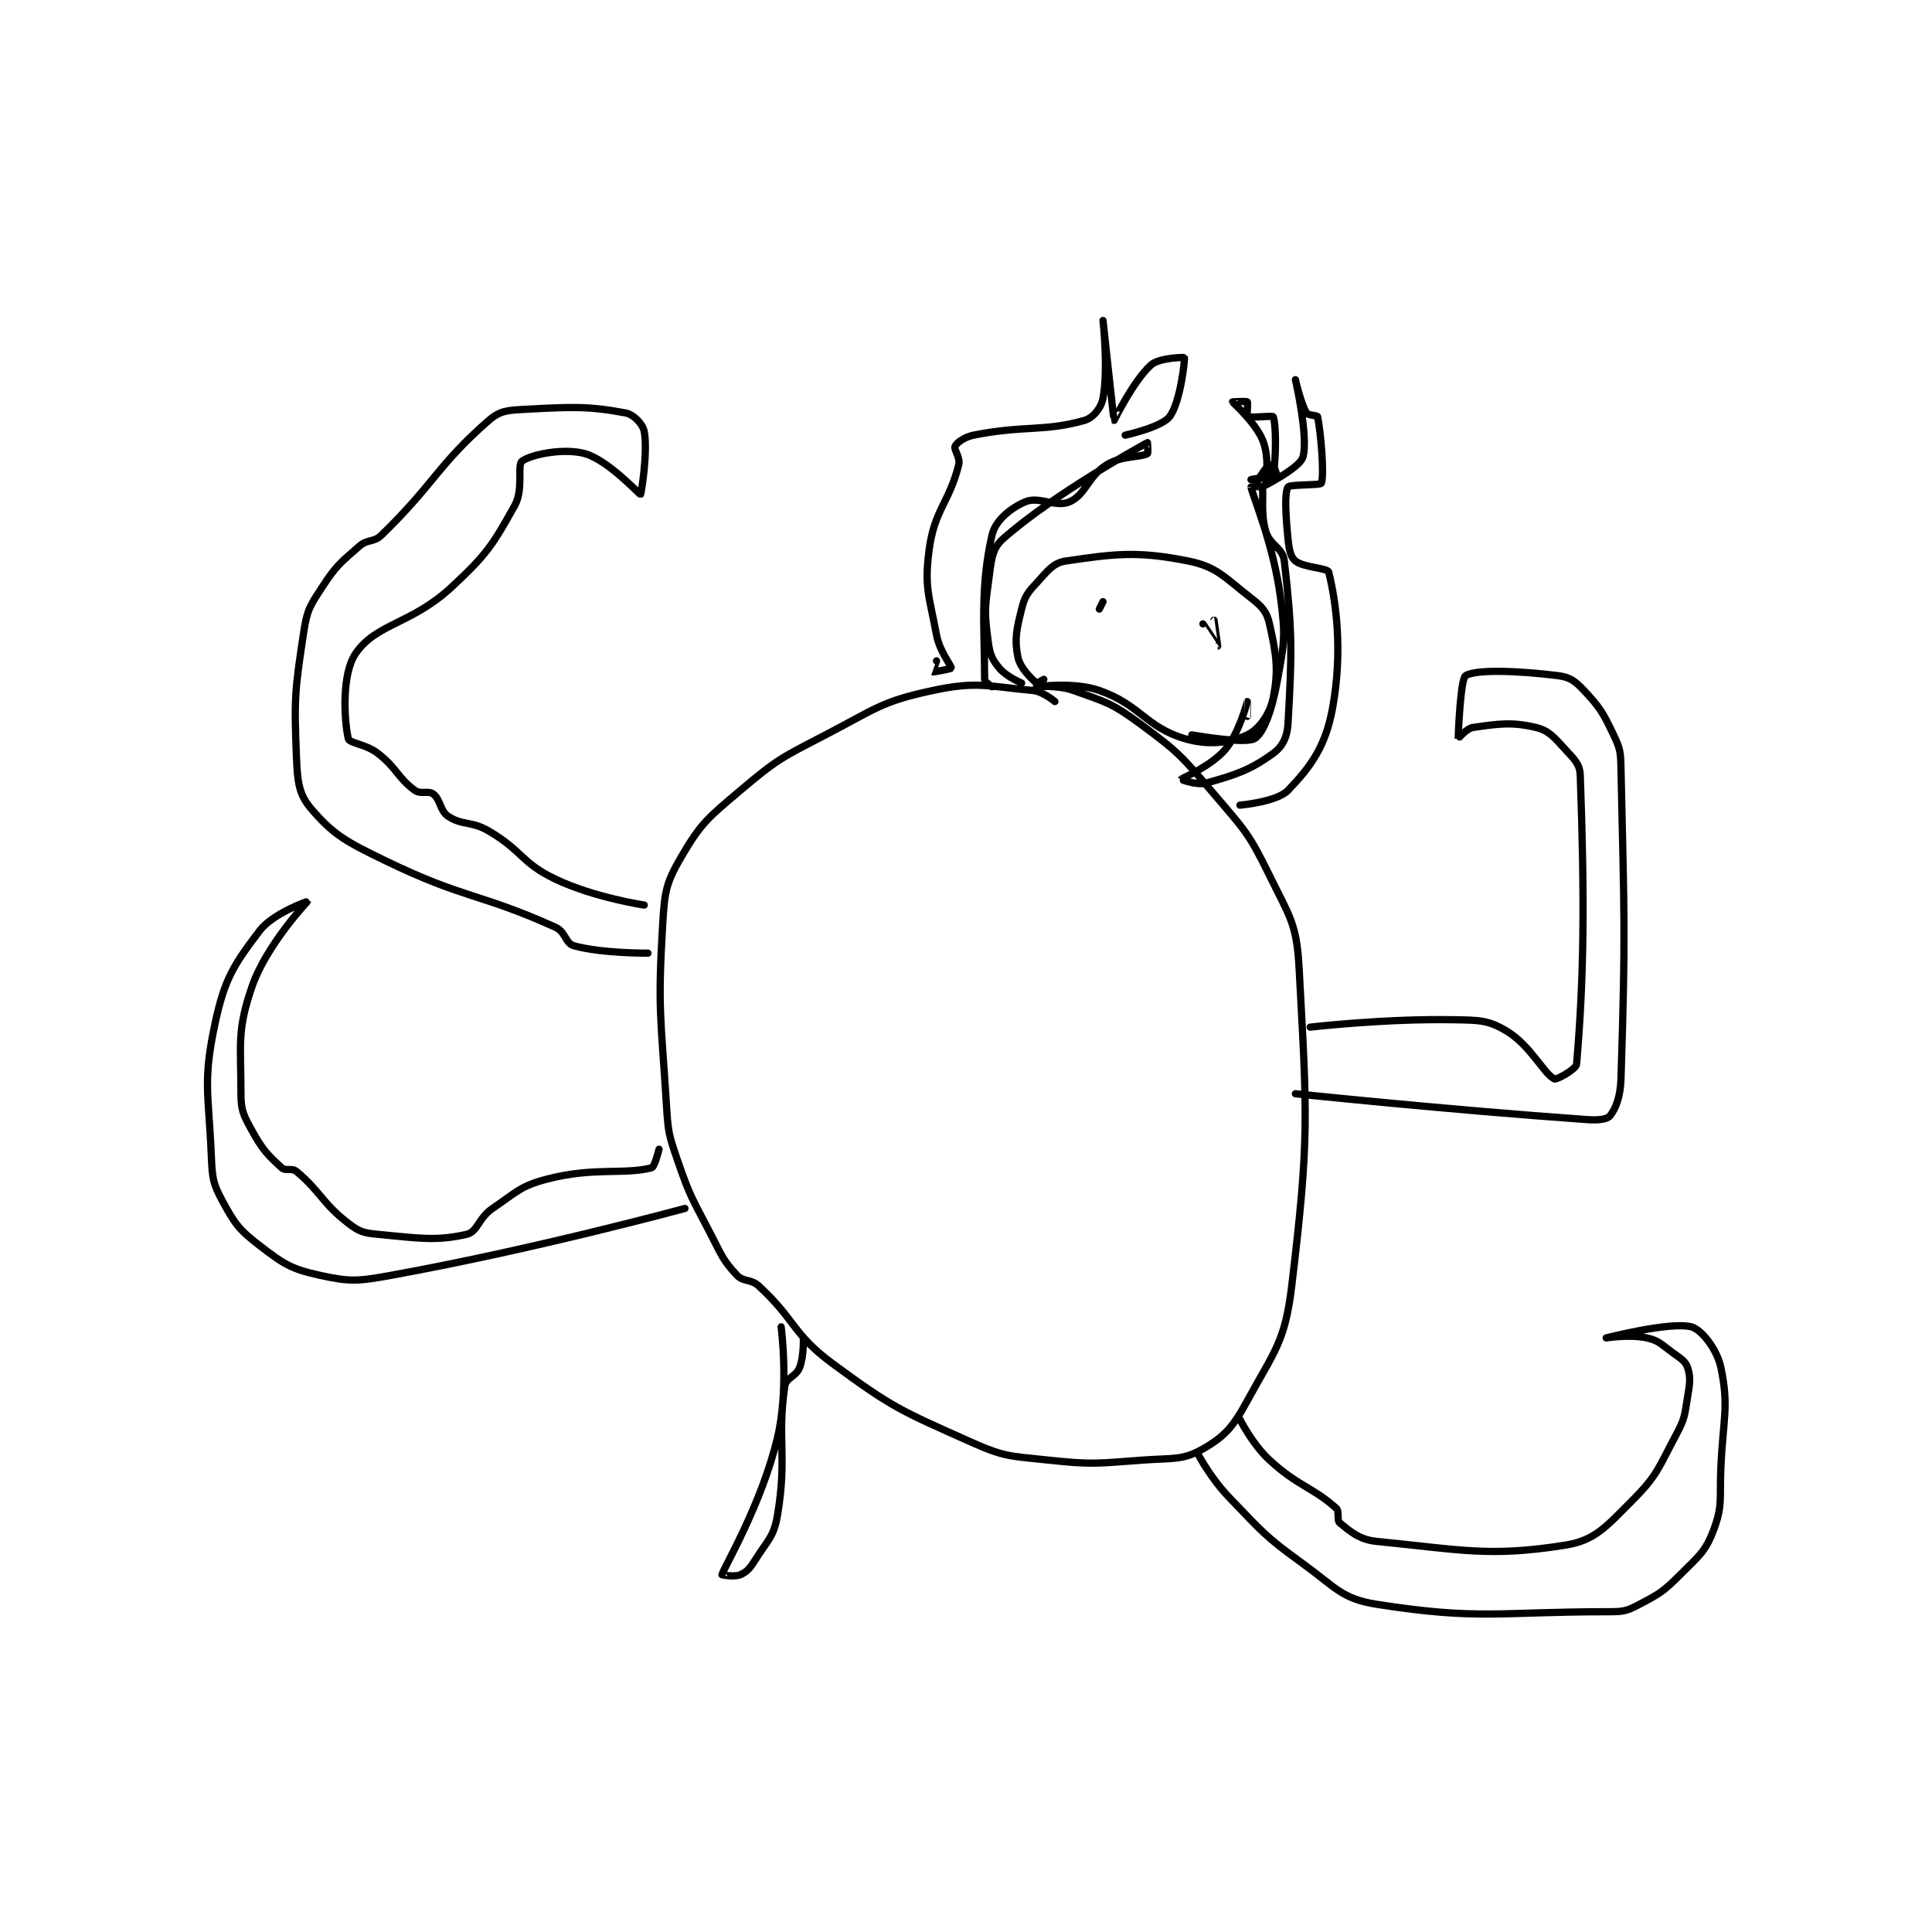 <?xml version="1.0" encoding="utf-8"?>
<!DOCTYPE svg PUBLIC "-//W3C//DTD SVG 1.1//EN" "http://www.w3.org/Graphics/SVG/1.1/DTD/svg11.dtd">
<svg viewBox="0 0 800 800" preserveAspectRatio="xMinYMin meet" xmlns="http://www.w3.org/2000/svg" version="1.1">
<g fill="none" stroke="black" stroke-linecap="round" stroke-linejoin="round" stroke-width="1.958">
<g transform="translate(87.52,132.707) scale(1.532) translate(-84,-53.133)">
<path id="0" d="M312 156.133 C312 156.133 308.791 153.387 306 153.133 C293.987 152.041 290.945 150.574 279 153.133 C265.032 156.126 263.638 158.052 250 165.133 C238.082 171.321 237.037 171.641 227 180.133 C218.218 187.564 216.357 188.95 211 198.133 C206.901 205.161 206.522 207.397 206 216.133 C204.605 239.5 205.496 241.078 207 265.133 C207.465 272.58 207.603 273.142 210 280.133 C213.452 290.202 214.03 290.503 219 300.133 C221.947 305.843 222.237 307.08 226 311.133 C227.843 313.118 229.771 312.076 232 314.133 C242.011 323.375 240.991 327.021 252 335.133 C268.285 347.133 270.435 347.811 289 356.133 C298.296 360.301 299.642 360.031 310 361.133 C322.507 362.464 323.287 362.041 336 361.133 C343.928 360.567 346.579 361.231 352 358.133 C357.945 354.736 360.174 352.148 364 345.133 C371.35 331.659 374.199 329.188 376 314.133 C380.79 274.106 380.189 268.635 378 228.133 C377.352 216.141 375.474 214.32 370 203.133 C364.445 191.782 363.401 190.975 355 181.133 C346.293 170.934 345.544 169.902 335 162.133 C327.362 156.505 325.801 156.277 317 153.133 C312.703 151.599 307 152.133 307 152.133 C307 152.133 317.04 150.697 324 153.133 C335.051 157.001 336.554 163 347 166.133 C353.485 168.079 359.264 167.304 364 165.133 C367.142 163.693 370.122 159.522 371 155.133 C372.524 147.512 371.816 143.304 370 135.133 C369.272 131.856 367.983 130.439 365 128.133 C357.913 122.657 355.917 119.717 348 118.133 C334.25 115.383 328.085 116.219 315 118.133 C311.48 118.648 310.067 120.811 307 124.133 C304.55 126.788 303.853 127.722 303 131.133 C301.588 136.783 301.04 139.331 302 144.133 C302.6 147.135 305.941 150.226 307 151.133 C307.11 151.228 309 150.133 309 150.133 "/>
<path id="1" d="M325 129.133 L324 131.133 "/>
<path id="2" d="M352 135.133 C352 135.133 355.998 141.134 356 141.133 C356.001 141.133 355 134.133 355 134.133 "/>
<path id="3" d="M349 165.133 C349 165.133 363.41 167.71 366 166.133 C368.391 164.678 370.645 158.49 372 151.133 C373.951 140.544 374.417 138.862 373 128.133 C371.076 113.563 365.35 100.233 365 98.133 C364.994 98.1 367.956 98.001 368 98.133 C368.543 99.761 367.49 105.1 369 110.133 C370.166 114.021 373.578 114.474 374 118.133 C376.172 136.957 376.121 142.701 375 162.133 C374.79 165.773 373.52 168.3 371 170.133 C364.886 174.58 361.005 175.892 353 178.133 C350.342 178.877 345.99 177.151 346 177.133 C346.05 177.042 354.125 173.654 358 169.133 C361.845 164.648 363.992 156.146 364 156.133 C364.002 156.13 364 160.133 364 160.133 "/>
<path id="4" d="M303 151.133 C303 151.133 298.843 149.386 297 147.133 C295.044 144.743 294.436 143.479 294 140.133 C293.055 132.89 292.937 131.576 294 124.133 C294.835 118.285 294.718 115.034 298 112.133 C311.928 99.825 336.001 86.723 337 86.133 C337.033 86.114 337.252 88.996 337 89.133 C335.058 90.193 330.055 89.623 326 92.133 C320.893 95.295 320.391 100.137 316 102.133 C312.377 103.78 307.693 100.551 304 102.133 C300.043 103.829 295.914 107.145 295 111.133 C291.74 125.36 293 136.538 293 150.133 C293 150.831 295 152.133 295 152.133 "/>
<path id="5" d="M366 98.133 C366 98.133 367.433 95.014 369 93.133 C369.557 92.465 370.915 92.077 371 92.133 C371.191 92.261 372.058 95.094 372 95.133 C371.553 95.431 365 96.133 365 96.133 C365 96.133 368.913 95.452 369 95.133 C369.404 93.65 369.653 88.808 368 85.133 C365.848 80.351 360.08 75.334 360 75.133 C359.99 75.109 363.75 74.883 364 75.133 C364.25 75.383 363.785 79.01 364 79.133 C364.66 79.51 370.859 78.812 371 79.133 C371.734 80.812 371.898 89.447 371 95.133 C370.805 96.368 368 98.133 368 98.133 C368 98.133 378.08 93.096 379 90.133 C380.642 84.843 377 69.135 377 69.133 C377 69.133 378.475 75.592 380 78.133 C380.395 78.792 382.923 78.768 383 79.133 C383.859 83.215 384.875 95.055 384 97.133 C383.762 97.7 375.435 97.408 375 98.133 C374.048 99.72 374.342 105.554 375 112.133 C375.291 115.047 375.676 117.05 377 118.133 C379.196 119.93 385.722 120.021 386 121.133 C387.972 129.023 389.883 142.671 387 158.133 C385.102 168.313 381.167 173.72 375 180.133 C371.966 183.288 362 184.133 362 184.133 "/>
<path id="6" d="M280 145.133 C280 145.133 278.987 148.127 279 148.133 C279.114 148.19 283.989 147.247 284 147.133 C284.065 146.484 280.836 142.59 280 138.133 C277.997 127.449 276.667 125.356 278 115.133 C279.41 104.325 283.452 102.328 286 92.133 C286.484 90.196 284.598 87.937 285 87.133 C285.491 86.151 287.524 84.629 290 84.133 C303.618 81.41 309.152 83.233 320 80.133 C322.339 79.465 324.515 76.75 325 74.133 C326.469 66.198 325 53.133 325 53.133 C325 53.133 327.897 80.038 328 80.133 C328.014 80.147 333.179 69.447 338 65.133 C340.221 63.146 346.985 63.092 347 63.133 C347.176 63.627 345.927 75.291 343 79.133 C340.827 81.986 331 84.133 331 84.133 "/>
<path id="7" d="M381 244.133 C381 244.133 401.186 241.778 420 242.133 C426.788 242.261 429.06 242.206 434 245.133 C440.482 248.974 444.202 256.808 447 258.133 C447.6 258.417 452.883 255.505 453 254.133 C455.027 230.391 455.191 209.873 454 176.133 C453.891 173.043 452.45 171.788 450 169.133 C446.933 165.811 445.615 164.001 442 163.133 C435.49 161.571 431.747 162.169 425 163.133 C423.242 163.384 421.004 166.162 421 166.133 C420.972 165.936 421.582 150.026 423 149.133 C425.791 147.376 437.26 147.791 448 149.133 C451.222 149.536 452.636 150.611 455 153.133 C459.365 157.789 460.135 159.117 463 165.133 C464.804 168.921 464.905 169.721 465 174.133 C465.881 215.12 466.283 217.927 465 258.133 C464.846 262.966 463.584 266.197 462 268.133 C461.248 269.052 458.856 269.335 456 269.133 C417.704 266.43 377 262.133 377 262.133 "/>
<path id="8" d="M362 350.133 C362 350.133 365.339 356.831 370 361.133 C377.702 368.243 381.594 368.402 388 374.133 C388.99 375.019 388.128 377.42 389 378.133 C391.875 380.486 394.296 382.671 399 383.133 C421.91 385.387 429.448 387.41 450 384.133 C458.05 382.85 461.066 379.067 468 372.133 C474.934 365.199 475.135 363.214 480 354.133 C482.312 349.819 482.184 349.028 483 344.133 C483.622 340.404 483.874 338.756 483 336.133 C482.417 334.385 481.18 333.719 479 332.133 C475.873 329.859 475.28 328.862 472 328.133 C467.427 327.117 461 328.133 461 328.133 C461 328.133 478.305 323.664 484 325.133 C486.777 325.85 490.954 331.166 492 336.133 C494.226 346.706 492.608 349.753 492 363.133 C491.615 371.603 492.559 373.386 490 380.133 C487.779 385.99 486.02 387.113 481 392.133 C476.458 396.676 475.53 397.223 470 400.133 C466.709 401.866 465.849 402.133 462 402.133 C431.687 402.133 426.624 404.46 399 400.133 C389.522 398.649 387.929 395.607 379 389.133 C368.452 381.486 368.12 380.579 359 371.133 C354.423 366.393 351 360.133 351 360.133 "/>
<path id="9" d="M238 325.133 C238 325.133 240.21 341.692 237 355.133 C232.692 373.172 222.504 390.269 222 392.133 C221.983 392.195 225.479 392.809 227 392.133 C228.757 391.352 229.613 390.352 231 388.133 C234.36 382.757 236.009 381.955 237 376.133 C239.69 360.332 236.867 355.353 239 341.133 C239.338 338.877 242.06 338.576 243 336.133 C244.205 333.001 244 328.133 244 328.133 "/>
<path id="10" d="M212 293.133 C212 293.133 171.831 304.073 133 311.133 C123.56 312.85 121.55 313.033 113 311.133 C105.4 309.445 103.388 308.047 97 303.133 C91.455 298.868 90.293 297.213 87 291.133 C84.424 286.377 84.243 284.964 84 279.133 C83.28 261.843 81.622 258.982 85 243.133 C87.57 231.073 90.048 227.31 97 218.133 C100.64 213.329 110.001 210.122 110 210.133 C109.996 210.161 98.889 221.899 95 233.133 C90.857 245.103 92 248.726 92 262.133 C92 266.757 92.716 267.98 95 272.133 C97.824 277.267 99.241 278.688 103 282.133 C104.077 283.12 105.77 282.108 107 283.133 C113.533 288.577 113.911 291.656 121 297.133 C123.947 299.411 125.153 299.773 129 300.133 C140.15 301.179 144.681 302.012 153 300.133 C155.974 299.462 156.154 295.756 160 293.133 C166.683 288.577 167.57 287.034 175 285.133 C187.539 281.926 195.755 284.065 203 282.133 C203.839 281.91 205 277.133 205 277.133 "/>
<path id="11" d="M201 211.133 C201 211.133 187.506 209.136 177 204.133 C167.702 199.706 168.175 196.512 159 191.133 C154.221 188.332 151.856 189.704 148 187.133 C145.743 185.629 145.967 182.663 144 181.133 C142.689 180.113 140.564 181.28 139 180.133 C134.271 176.665 134.258 174.223 129 170.133 C125.714 167.577 121.286 167.421 121 166.133 C119.883 161.105 119.193 148.708 123 143.133 C128.587 134.952 138.073 135.298 149 125.133 C158.577 116.224 160.067 113.75 166 103.133 C168.471 98.712 166.564 92.191 168 91.133 C170.446 89.331 179.29 87.527 185 89.133 C191.286 90.901 199.751 100.227 200 100.133 C200.169 100.07 202.025 88.77 201 83.133 C200.64 81.153 198.153 78.537 196 78.133 C186.143 76.285 181.725 76.445 169 77.133 C164.201 77.393 162.114 77.419 159 80.133 C145.172 92.188 144.273 97.268 130 111.133 C127.848 113.224 126.281 112.138 124 114.133 C118.811 118.674 117.778 119.34 114 125.133 C110.709 130.179 109.897 131.241 109 137.133 C106.59 152.973 106.334 155.143 107 171.133 C107.278 177.812 107.603 181.17 111 185.133 C117.07 192.215 120.458 194.022 131 199.133 C152.537 209.575 156.36 207.825 177 217.133 C179.767 218.381 179.666 221.48 182 222.133 C189.5 224.233 202 224.133 202 224.133 "/>
</g>
</g>
</svg>
